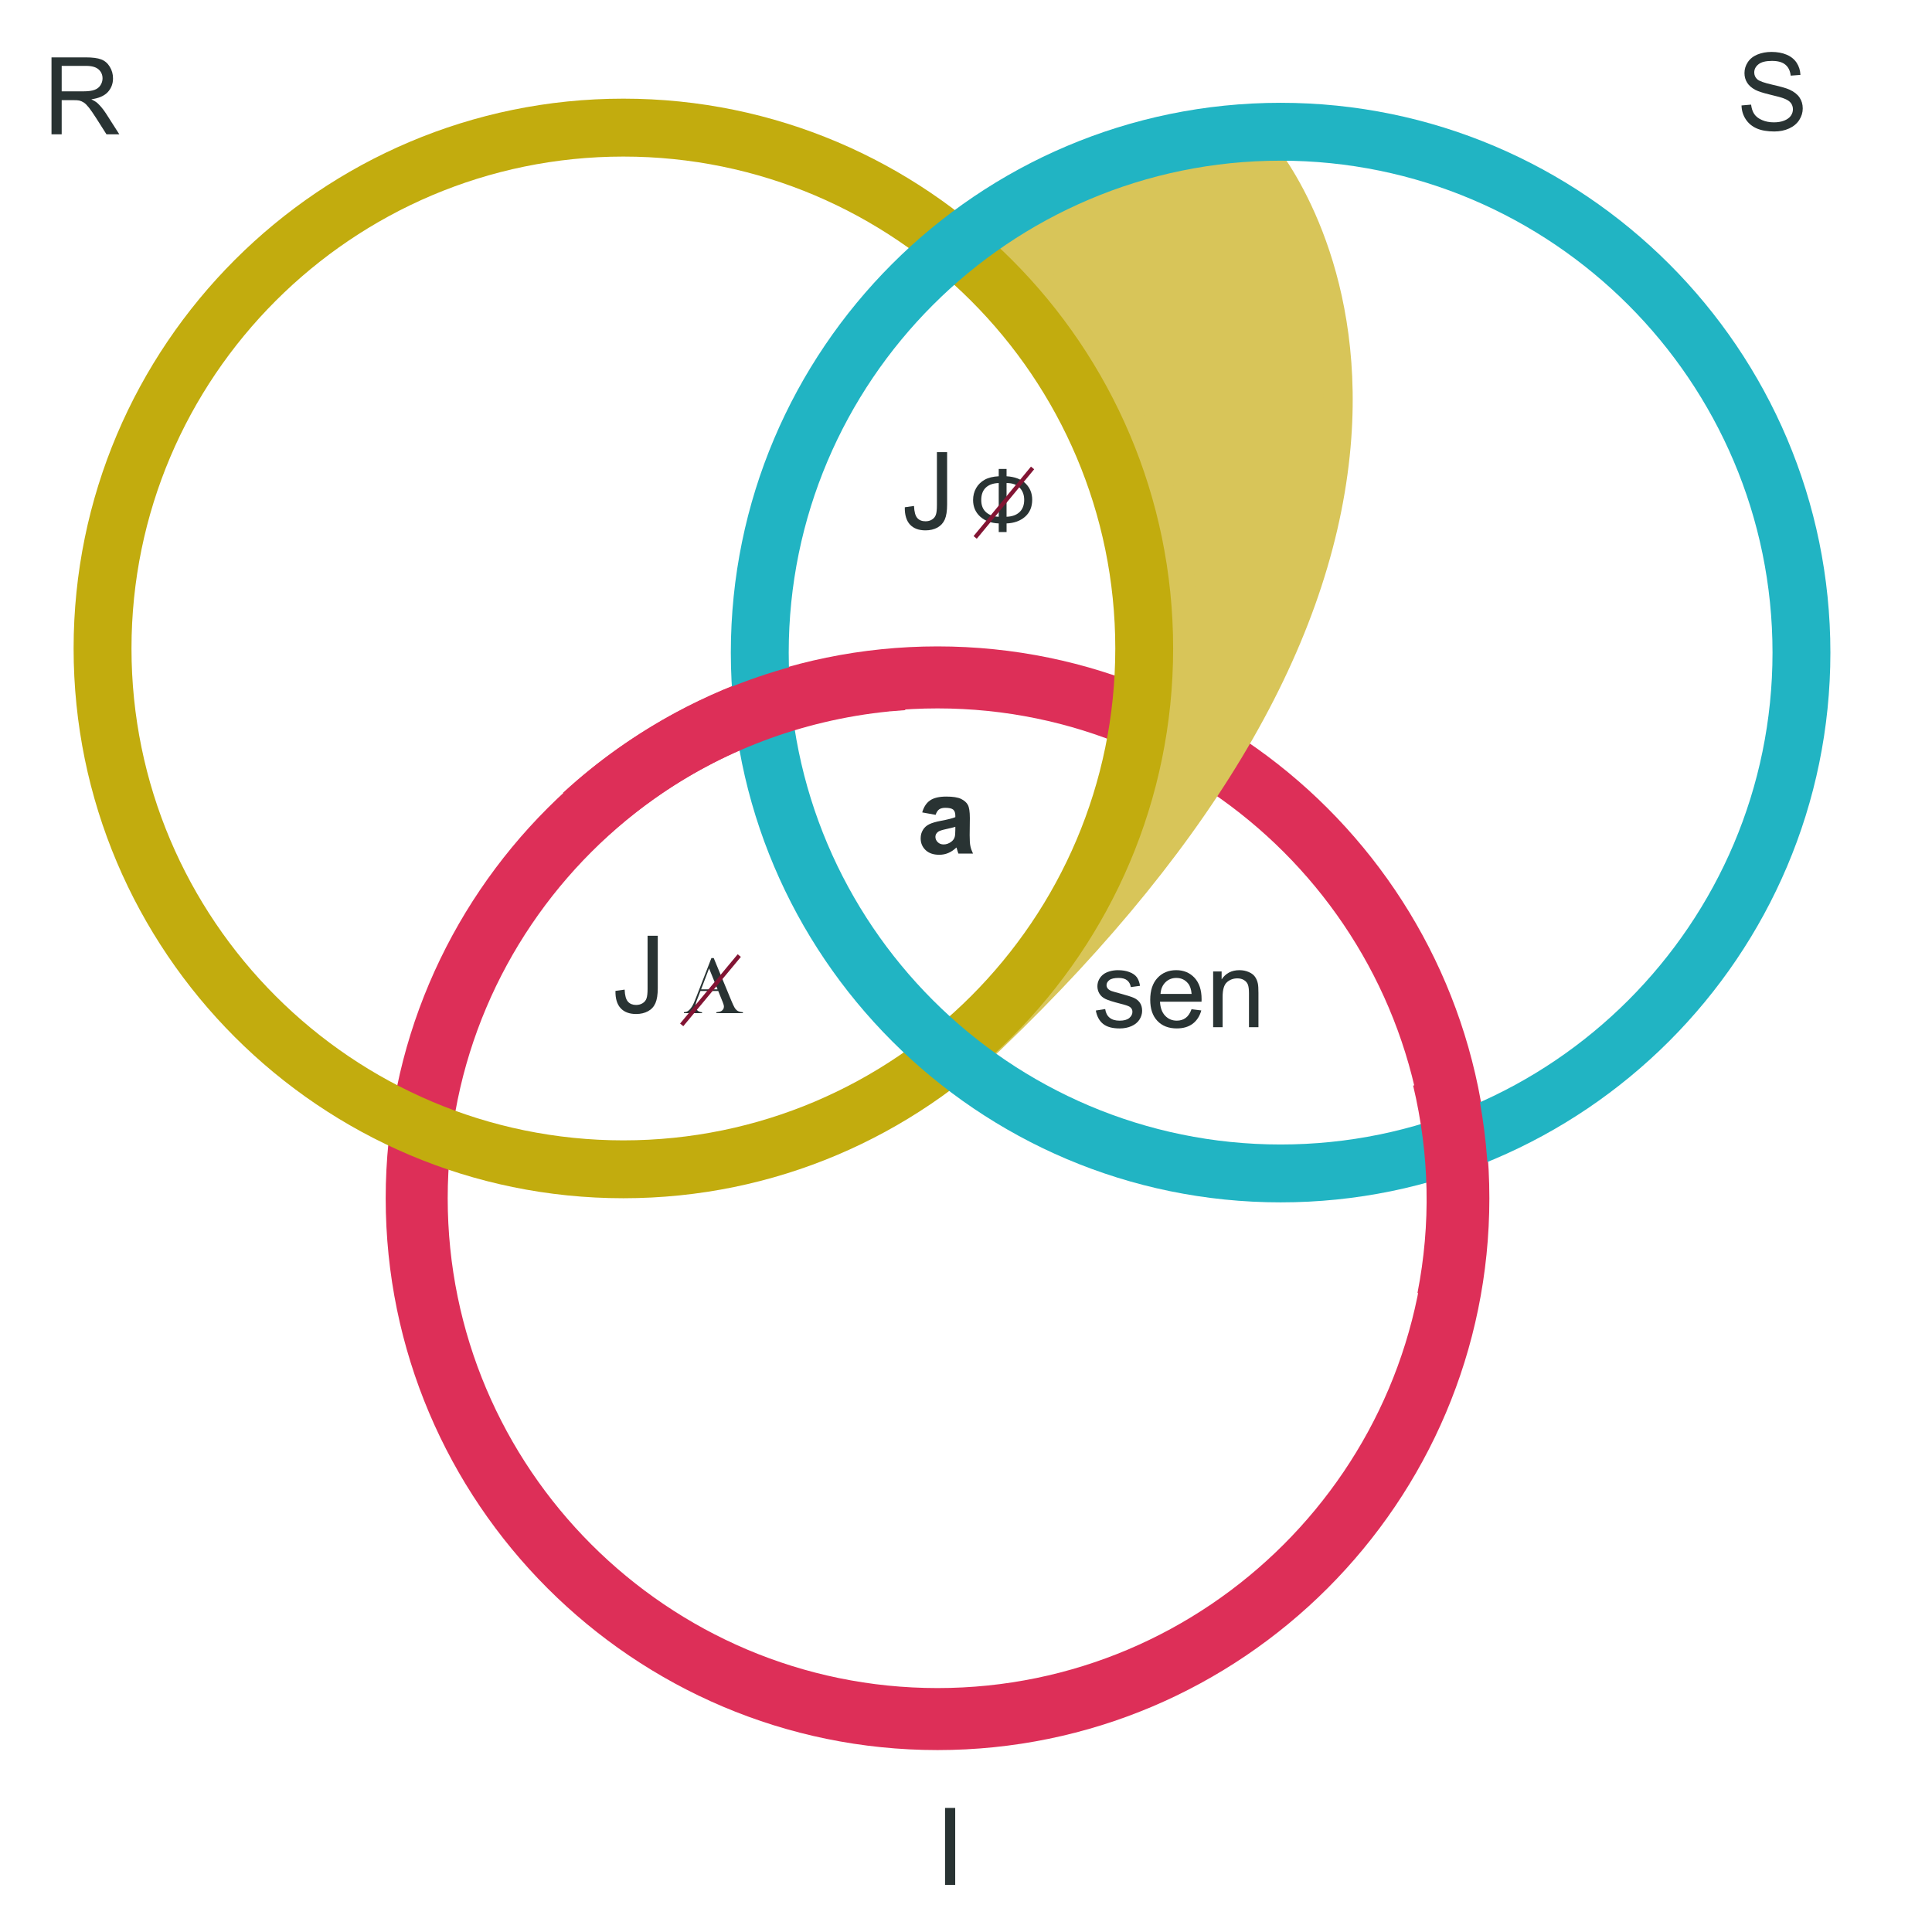 <?xml version="1.0" encoding="utf-8"?>
<!-- Generator: Adobe Illustrator 16.0.0, SVG Export Plug-In . SVG Version: 6.00 Build 0)  -->
<!DOCTYPE svg PUBLIC "-//W3C//DTD SVG 1.1//EN" "http://www.w3.org/Graphics/SVG/1.1/DTD/svg11.dtd">
<svg version="1.1" id="Capa_1" xmlns="http://www.w3.org/2000/svg" xmlns:xlink="http://www.w3.org/1999/xlink" x="0px" y="0px"
	 width="200px" height="200px" viewBox="0 0 200 200" enable-background="new 0 0 200 200" xml:space="preserve">
<g>
	<g>
		<path fill="#DD2F58" d="M97.055,181.167c-31.5,0-57.128-25.626-57.128-57.126c0-31.501,25.628-57.126,57.128-57.126
			c31.496,0,57.123,25.625,57.123,57.126C154.178,155.541,128.551,181.167,97.055,181.167z M97.055,73.333
			c-27.962,0-50.709,22.747-50.709,50.708c0,27.957,22.747,50.707,50.709,50.707c27.961,0,50.703-22.75,50.703-50.707
			C147.758,96.08,125.016,73.333,97.055,73.333z"/>
	</g>
	<g>
		<path fill="#D8C559" d="M100.588,109.459c53.515-49.978,36.834-85.279,30.149-93.663c-0.131-0.291-14.217-1.524-26.474,9.585
			c-0.008,0.145,26.897,25.261,15.456,56.81c0.009-0.144-8.189,13.115-12.845,19.366
			C102.218,107.807,100.588,109.459,100.588,109.459z"/>
		<path fill="#D8C559" d="M101.608,110.554l-2.088-2.144c0.016-0.015,1.664-1.723,6.15-7.751c3.41-4.571,8.757-12.972,11.324-17.01
			c0.444-0.699,0.807-1.268,1.063-1.66c0.114-0.179,0.219-0.342,0.32-0.491c9.588-26.761-9.016-48.723-14.955-54.824
			c-0.347-0.36-0.678-0.696-0.657-1.343l0.022-0.631l0.469-0.427c10.403-9.43,21.98-10.162,25.28-10.162
			c2.226,0,3.031,0.179,3.449,0.85c1.815,2.309,9.688,13.556,7.739,32.221C137.598,67.602,124.769,88.926,101.608,110.554z
			 M118.016,87.622c-0.783,1.232-1.677,2.616-2.618,4.07c0.89-1.078,1.752-2.151,2.586-3.224L118.016,87.622z M106.427,25.488
			c7.001,7.489,24.598,29.928,14.702,57.214l-1.124,3.104c9.814-13.292,15.427-26.32,16.742-38.93
			c1.749-16.737-4.8-26.973-6.848-29.716c-0.288-0.025-0.742-0.053-1.362-0.053C125.631,17.106,115.716,17.731,106.427,25.488z"/>
	</g>
	<g>
		<path fill="#C2AC0E" d="M64.533,124.041c-31.384,0-56.913-25.528-56.913-56.913c0-31.382,25.529-56.915,56.913-56.915
			c31.382,0,56.91,25.533,56.91,56.915C121.442,98.513,95.915,124.041,64.533,124.041z M64.533,16.208
			c-28.079,0-50.921,22.84-50.921,50.921c0,28.079,22.843,50.921,50.921,50.921c28.076,0,50.921-22.843,50.921-50.921
			C115.454,39.047,92.608,16.208,64.533,16.208z"/>
	</g>
	<g>
		<path fill="#21B4C3" d="M132.569,124.468c-31.381,0-56.914-25.533-56.914-56.912c0-31.382,25.533-56.914,56.914-56.914
			c31.382,0,56.912,25.532,56.912,56.914C189.481,98.935,163.951,124.468,132.569,124.468z M132.569,16.633
			c-28.076,0-50.921,22.844-50.921,50.923c0,28.079,22.845,50.921,50.921,50.921c28.078,0,50.921-22.842,50.921-50.921
			C183.49,39.477,160.647,16.633,132.569,16.633z"/>
	</g>
	<g>
		<path fill="#DD2F58" d="M62.621,86.8l-4.349-4.721c7.144-6.585,15.948-11.264,25.458-13.527c2.553-0.608,5.167-1.048,7.766-1.298
			l0.623,6.386c-2.309,0.225-4.632,0.613-6.904,1.157C76.773,76.806,68.958,80.958,62.621,86.8z"/>
	</g>
	<g>
		<path fill="none" stroke="#DD2F58" stroke-width="15" stroke-miterlimit="10" d="M60.444,84.44"/>
	</g>
	<g>
		<path fill="#DD2F58" d="M153.037,135.086l-6.3-1.236c1.398-7.125,1.248-14.349-0.448-21.471l6.245-1.489
			C154.444,118.916,154.612,127.054,153.037,135.086z"/>
	</g>
	<g>
		<path fill="none" stroke="#DD2F58" stroke-width="15" stroke-miterlimit="10" d="M144.14,97.999"/>
	</g>
	<g>
		<path fill="#DD2F58" d="M92.119,73.64l-0.623-6.386c0.595-0.061,1.199-0.109,1.796-0.146l0.417,6.404
			C93.18,73.547,92.648,73.591,92.119,73.64z"/>
	</g>
	<g>
		<path fill="#293333" d="M97.831,195.123v-7.967h1.052v7.967H97.831z"/>
	</g>
	<g>
		<path fill="#293333" d="M5.332,13.903V5.939h3.531c0.711,0,1.25,0.069,1.62,0.214c0.369,0.142,0.666,0.397,0.882,0.758
			c0.223,0.361,0.334,0.761,0.334,1.203c0,0.563-0.186,1.036-0.548,1.429c-0.365,0.383-0.934,0.632-1.696,0.736
			c0.279,0.135,0.49,0.267,0.636,0.396c0.307,0.285,0.597,0.638,0.874,1.059l1.387,2.17h-1.329L9.971,12.25
			c-0.309-0.481-0.56-0.847-0.76-1.103c-0.2-0.25-0.376-0.431-0.536-0.533c-0.157-0.098-0.316-0.17-0.479-0.209
			c-0.121-0.025-0.316-0.037-0.588-0.037H6.386v3.536H5.332z M6.386,9.455h2.266c0.481,0,0.859-0.051,1.128-0.151
			c0.274-0.1,0.481-0.258,0.619-0.478c0.141-0.219,0.216-0.458,0.216-0.711c0-0.378-0.14-0.69-0.411-0.931
			C9.929,6.941,9.5,6.82,8.907,6.82H6.386V9.455z"/>
	</g>
	<g>
		<path fill="#293333" d="M180.282,10.916l0.991-0.086c0.048,0.399,0.158,0.726,0.329,0.978c0.174,0.257,0.44,0.464,0.803,0.62
			c0.359,0.158,0.769,0.237,1.222,0.237c0.4,0,0.756-0.056,1.065-0.177c0.307-0.123,0.538-0.285,0.688-0.494
			c0.147-0.207,0.223-0.432,0.223-0.681s-0.074-0.464-0.215-0.655c-0.146-0.186-0.386-0.344-0.721-0.467
			c-0.214-0.088-0.685-0.219-1.417-0.391c-0.73-0.174-1.242-0.341-1.538-0.497c-0.375-0.2-0.662-0.446-0.849-0.743
			c-0.184-0.295-0.276-0.625-0.276-0.99c0-0.405,0.109-0.778,0.339-1.126c0.229-0.353,0.561-0.616,0.998-0.799
			c0.442-0.18,0.927-0.27,1.463-0.27c0.592,0,1.112,0.095,1.564,0.286c0.447,0.188,0.797,0.471,1.038,0.838
			c0.242,0.371,0.372,0.788,0.39,1.255l-1.008,0.076c-0.056-0.506-0.237-0.882-0.556-1.14c-0.308-0.258-0.771-0.386-1.384-0.386
			c-0.639,0-1.103,0.116-1.396,0.352c-0.291,0.232-0.437,0.515-0.437,0.843c0,0.285,0.104,0.521,0.312,0.708
			c0.2,0.186,0.732,0.374,1.589,0.567c0.854,0.19,1.444,0.362,1.761,0.509c0.464,0.214,0.806,0.483,1.027,0.81
			c0.221,0.326,0.332,0.704,0.332,1.131c0,0.425-0.121,0.822-0.362,1.199c-0.244,0.375-0.592,0.667-1.045,0.874
			c-0.456,0.21-0.969,0.313-1.539,0.313c-0.72,0-1.324-0.103-1.812-0.313c-0.486-0.212-0.867-0.528-1.144-0.951
			C180.44,11.926,180.295,11.449,180.282,10.916z"/>
	</g>
	<g>
		<g>
			<path fill="#293333" d="M63.713,102.576l0.95-0.131c0.023,0.608,0.139,1.025,0.344,1.248c0.199,0.225,0.483,0.339,0.838,0.339
				c0.265,0,0.495-0.061,0.686-0.186c0.193-0.121,0.325-0.284,0.397-0.495c0.072-0.204,0.109-0.541,0.109-0.991v-5.489h1.055v5.426
				c0,0.667-0.081,1.182-0.242,1.547c-0.162,0.37-0.416,0.648-0.767,0.837c-0.351,0.192-0.76,0.289-1.231,0.289
				c-0.697,0-1.233-0.199-1.605-0.603C63.877,103.965,63.696,103.368,63.713,102.576z"/>
		</g>
		<g>
			<path fill="#293333" d="M76.907,104.88h-2.746v-0.097c0.249-0.023,0.42-0.065,0.518-0.124c0.172-0.111,0.26-0.26,0.26-0.453
				c0-0.113-0.039-0.267-0.118-0.457l-0.073-0.177l-0.398-0.987h-1.838l-0.219,0.576l-0.104,0.258
				c-0.124,0.307-0.189,0.549-0.189,0.726c0,0.102,0.023,0.199,0.07,0.287c0.044,0.089,0.109,0.162,0.186,0.219
				c0.109,0.074,0.249,0.12,0.42,0.133v0.097H70.8v-0.097c0.149-0.011,0.279-0.042,0.391-0.107c0.111-0.067,0.221-0.17,0.325-0.312
				c0.09-0.113,0.179-0.26,0.263-0.438c0.086-0.182,0.197-0.451,0.337-0.812l1.529-3.939h0.239l1.816,4.393
				c0.138,0.332,0.245,0.567,0.328,0.712c0.079,0.141,0.165,0.245,0.261,0.319c0.069,0.052,0.144,0.089,0.229,0.113
				c0.088,0.029,0.218,0.053,0.39,0.071V104.88z M74.283,102.416l-0.878-2.166l-0.827,2.166H74.283z"/>
		</g>
		<g>
			
				<rect x="73.303" y="97.861" transform="matrix(0.769 0.639 -0.639 0.769 82.528 -23.312)" fill="#821433" width="0.429" height="9.328"/>
		</g>
	</g>
	<g>
		<g>
			<path fill="#293333" d="M93.665,52.512l0.953-0.135c0.026,0.611,0.14,1.027,0.343,1.25c0.199,0.225,0.482,0.336,0.843,0.336
				c0.262,0,0.49-0.058,0.68-0.183c0.192-0.121,0.325-0.284,0.396-0.493c0.075-0.207,0.109-0.541,0.109-0.996v-5.485h1.056v5.424
				c0,0.667-0.082,1.185-0.241,1.55c-0.164,0.364-0.416,0.643-0.769,0.838c-0.348,0.188-0.759,0.286-1.228,0.286
				c-0.7,0-1.233-0.2-1.608-0.602C93.831,53.899,93.65,53.302,93.665,52.512z"/>
		</g>
		<g>
			<path fill="#293333" d="M103.388,48.544h0.811v0.758c0.859,0.053,1.517,0.304,1.973,0.752c0.452,0.446,0.681,1.006,0.681,1.673
				c0,0.748-0.248,1.335-0.74,1.766c-0.493,0.431-1.131,0.662-1.913,0.691v0.892h-0.811v-0.892c-0.804-0.03-1.449-0.27-1.931-0.713
				c-0.482-0.445-0.725-1.012-0.725-1.707c0-0.454,0.106-0.865,0.315-1.236c0.207-0.365,0.504-0.653,0.883-0.866
				c0.381-0.212,0.87-0.332,1.457-0.36V48.544z M103.388,50.003c-0.577,0.019-1.021,0.176-1.337,0.474
				c-0.314,0.298-0.473,0.725-0.473,1.283c0,0.564,0.174,0.989,0.519,1.284c0.345,0.291,0.775,0.439,1.291,0.449V50.003z
				 M104.198,53.493c0.568-0.014,1.018-0.177,1.343-0.479c0.322-0.304,0.483-0.728,0.483-1.266c0-0.514-0.155-0.929-0.465-1.257
				c-0.307-0.325-0.76-0.488-1.361-0.488V53.493z"/>
		</g>
		<g>
			
				<rect x="103.684" y="47.368" transform="matrix(0.771 0.637 -0.637 0.771 56.959 -54.265)" fill="#821433" width="0.431" height="9.328"/>
		</g>
	</g>
	<g>
		<path fill="#293333" d="M113.439,104.608l0.97-0.151c0.056,0.388,0.205,0.686,0.453,0.89c0.25,0.209,0.593,0.312,1.038,0.312
			c0.452,0,0.781-0.091,1.002-0.273c0.219-0.187,0.326-0.399,0.326-0.644c0-0.221-0.096-0.396-0.289-0.522
			c-0.131-0.087-0.466-0.198-0.998-0.33c-0.717-0.185-1.216-0.34-1.491-0.472c-0.278-0.131-0.488-0.314-0.633-0.551
			c-0.142-0.232-0.214-0.487-0.214-0.774c0-0.253,0.062-0.492,0.178-0.713c0.118-0.218,0.275-0.399,0.479-0.545
			c0.151-0.112,0.36-0.208,0.623-0.286c0.266-0.077,0.545-0.116,0.844-0.116c0.458,0,0.851,0.064,1.193,0.197
			c0.343,0.13,0.595,0.307,0.758,0.527c0.166,0.223,0.276,0.521,0.337,0.896l-0.956,0.131c-0.046-0.298-0.167-0.53-0.378-0.7
			c-0.207-0.167-0.503-0.248-0.882-0.248c-0.449,0-0.77,0.074-0.962,0.226c-0.191,0.148-0.289,0.322-0.289,0.52
			c0,0.124,0.043,0.24,0.118,0.343c0.083,0.104,0.209,0.189,0.381,0.259c0.094,0.037,0.382,0.121,0.861,0.251
			c0.689,0.186,1.176,0.338,1.447,0.453c0.271,0.118,0.488,0.288,0.646,0.514c0.153,0.224,0.232,0.502,0.232,0.839
			c0,0.325-0.099,0.632-0.285,0.92c-0.188,0.288-0.466,0.509-0.825,0.667c-0.359,0.157-0.762,0.236-1.215,0.236
			c-0.751,0-1.322-0.155-1.714-0.469C113.805,105.682,113.551,105.221,113.439,104.608z"/>
		<path fill="#293333" d="M123.347,104.474l1.011,0.125c-0.162,0.59-0.457,1.046-0.887,1.376c-0.431,0.324-0.983,0.487-1.651,0.487
			c-0.845,0-1.515-0.26-2.008-0.78c-0.498-0.521-0.741-1.25-0.741-2.188c0-0.967,0.25-1.72,0.751-2.259
			c0.499-0.535,1.147-0.804,1.944-0.804c0.768,0,1.4,0.265,1.888,0.785c0.49,0.529,0.734,1.266,0.734,2.221
			c0,0.057,0,0.144-0.006,0.26h-4.301c0.035,0.633,0.213,1.117,0.536,1.455c0.323,0.339,0.725,0.506,1.207,0.506
			c0.359,0,0.663-0.093,0.918-0.283C122.996,105.188,123.198,104.887,123.347,104.474z M120.135,102.892h3.221
			c-0.043-0.483-0.164-0.848-0.369-1.09c-0.311-0.377-0.712-0.566-1.212-0.566c-0.445,0-0.825,0.148-1.132,0.451
			C120.34,101.988,120.169,102.39,120.135,102.892z"/>
		<path fill="#293333" d="M125.584,106.335v-5.771h0.878v0.82c0.425-0.634,1.039-0.952,1.838-0.952c0.348,0,0.667,0.061,0.959,0.188
			c0.29,0.122,0.511,0.288,0.653,0.49c0.146,0.203,0.248,0.444,0.304,0.722c0.037,0.184,0.057,0.5,0.057,0.95v3.553h-0.98v-3.511
			c0-0.399-0.037-0.696-0.111-0.896c-0.077-0.198-0.214-0.355-0.407-0.472c-0.19-0.119-0.421-0.176-0.681-0.176
			c-0.415,0-0.775,0.129-1.08,0.396c-0.3,0.265-0.45,0.767-0.45,1.503v3.155H125.584z"/>
	</g>
	<g>
		<path fill="#293333" d="M96.853,84.352l-1.387-0.251c0.161-0.558,0.425-0.971,0.804-1.236c0.381-0.27,0.951-0.404,1.695-0.404
			c0.685,0,1.188,0.081,1.524,0.242c0.33,0.163,0.567,0.368,0.699,0.613c0.138,0.249,0.21,0.702,0.21,1.366l-0.019,1.781
			c0,0.509,0.022,0.88,0.074,1.122c0.049,0.242,0.14,0.499,0.271,0.776h-1.511c-0.038-0.102-0.091-0.256-0.146-0.453
			c-0.028-0.091-0.042-0.148-0.057-0.179c-0.26,0.253-0.539,0.442-0.836,0.569c-0.295,0.128-0.611,0.188-0.947,0.188
			c-0.598,0-1.065-0.161-1.406-0.479c-0.341-0.323-0.515-0.729-0.515-1.222c0-0.33,0.078-0.618,0.236-0.874
			c0.156-0.255,0.372-0.451,0.657-0.588c0.278-0.137,0.682-0.254,1.209-0.353c0.719-0.136,1.211-0.26,1.487-0.379v-0.148
			c0-0.295-0.074-0.502-0.219-0.629c-0.146-0.124-0.42-0.188-0.819-0.188c-0.272,0-0.486,0.056-0.638,0.161
			C97.069,83.892,96.945,84.084,96.853,84.352z M98.897,85.59c-0.2,0.065-0.507,0.141-0.933,0.233
			c-0.424,0.092-0.698,0.178-0.828,0.266c-0.2,0.142-0.303,0.321-0.303,0.539c0,0.209,0.081,0.395,0.241,0.551
			c0.158,0.158,0.36,0.237,0.61,0.237c0.275,0,0.536-0.091,0.787-0.274c0.186-0.138,0.307-0.307,0.362-0.504
			c0.039-0.13,0.063-0.379,0.063-0.744V85.59z"/>
	</g>
</g>
</svg>
